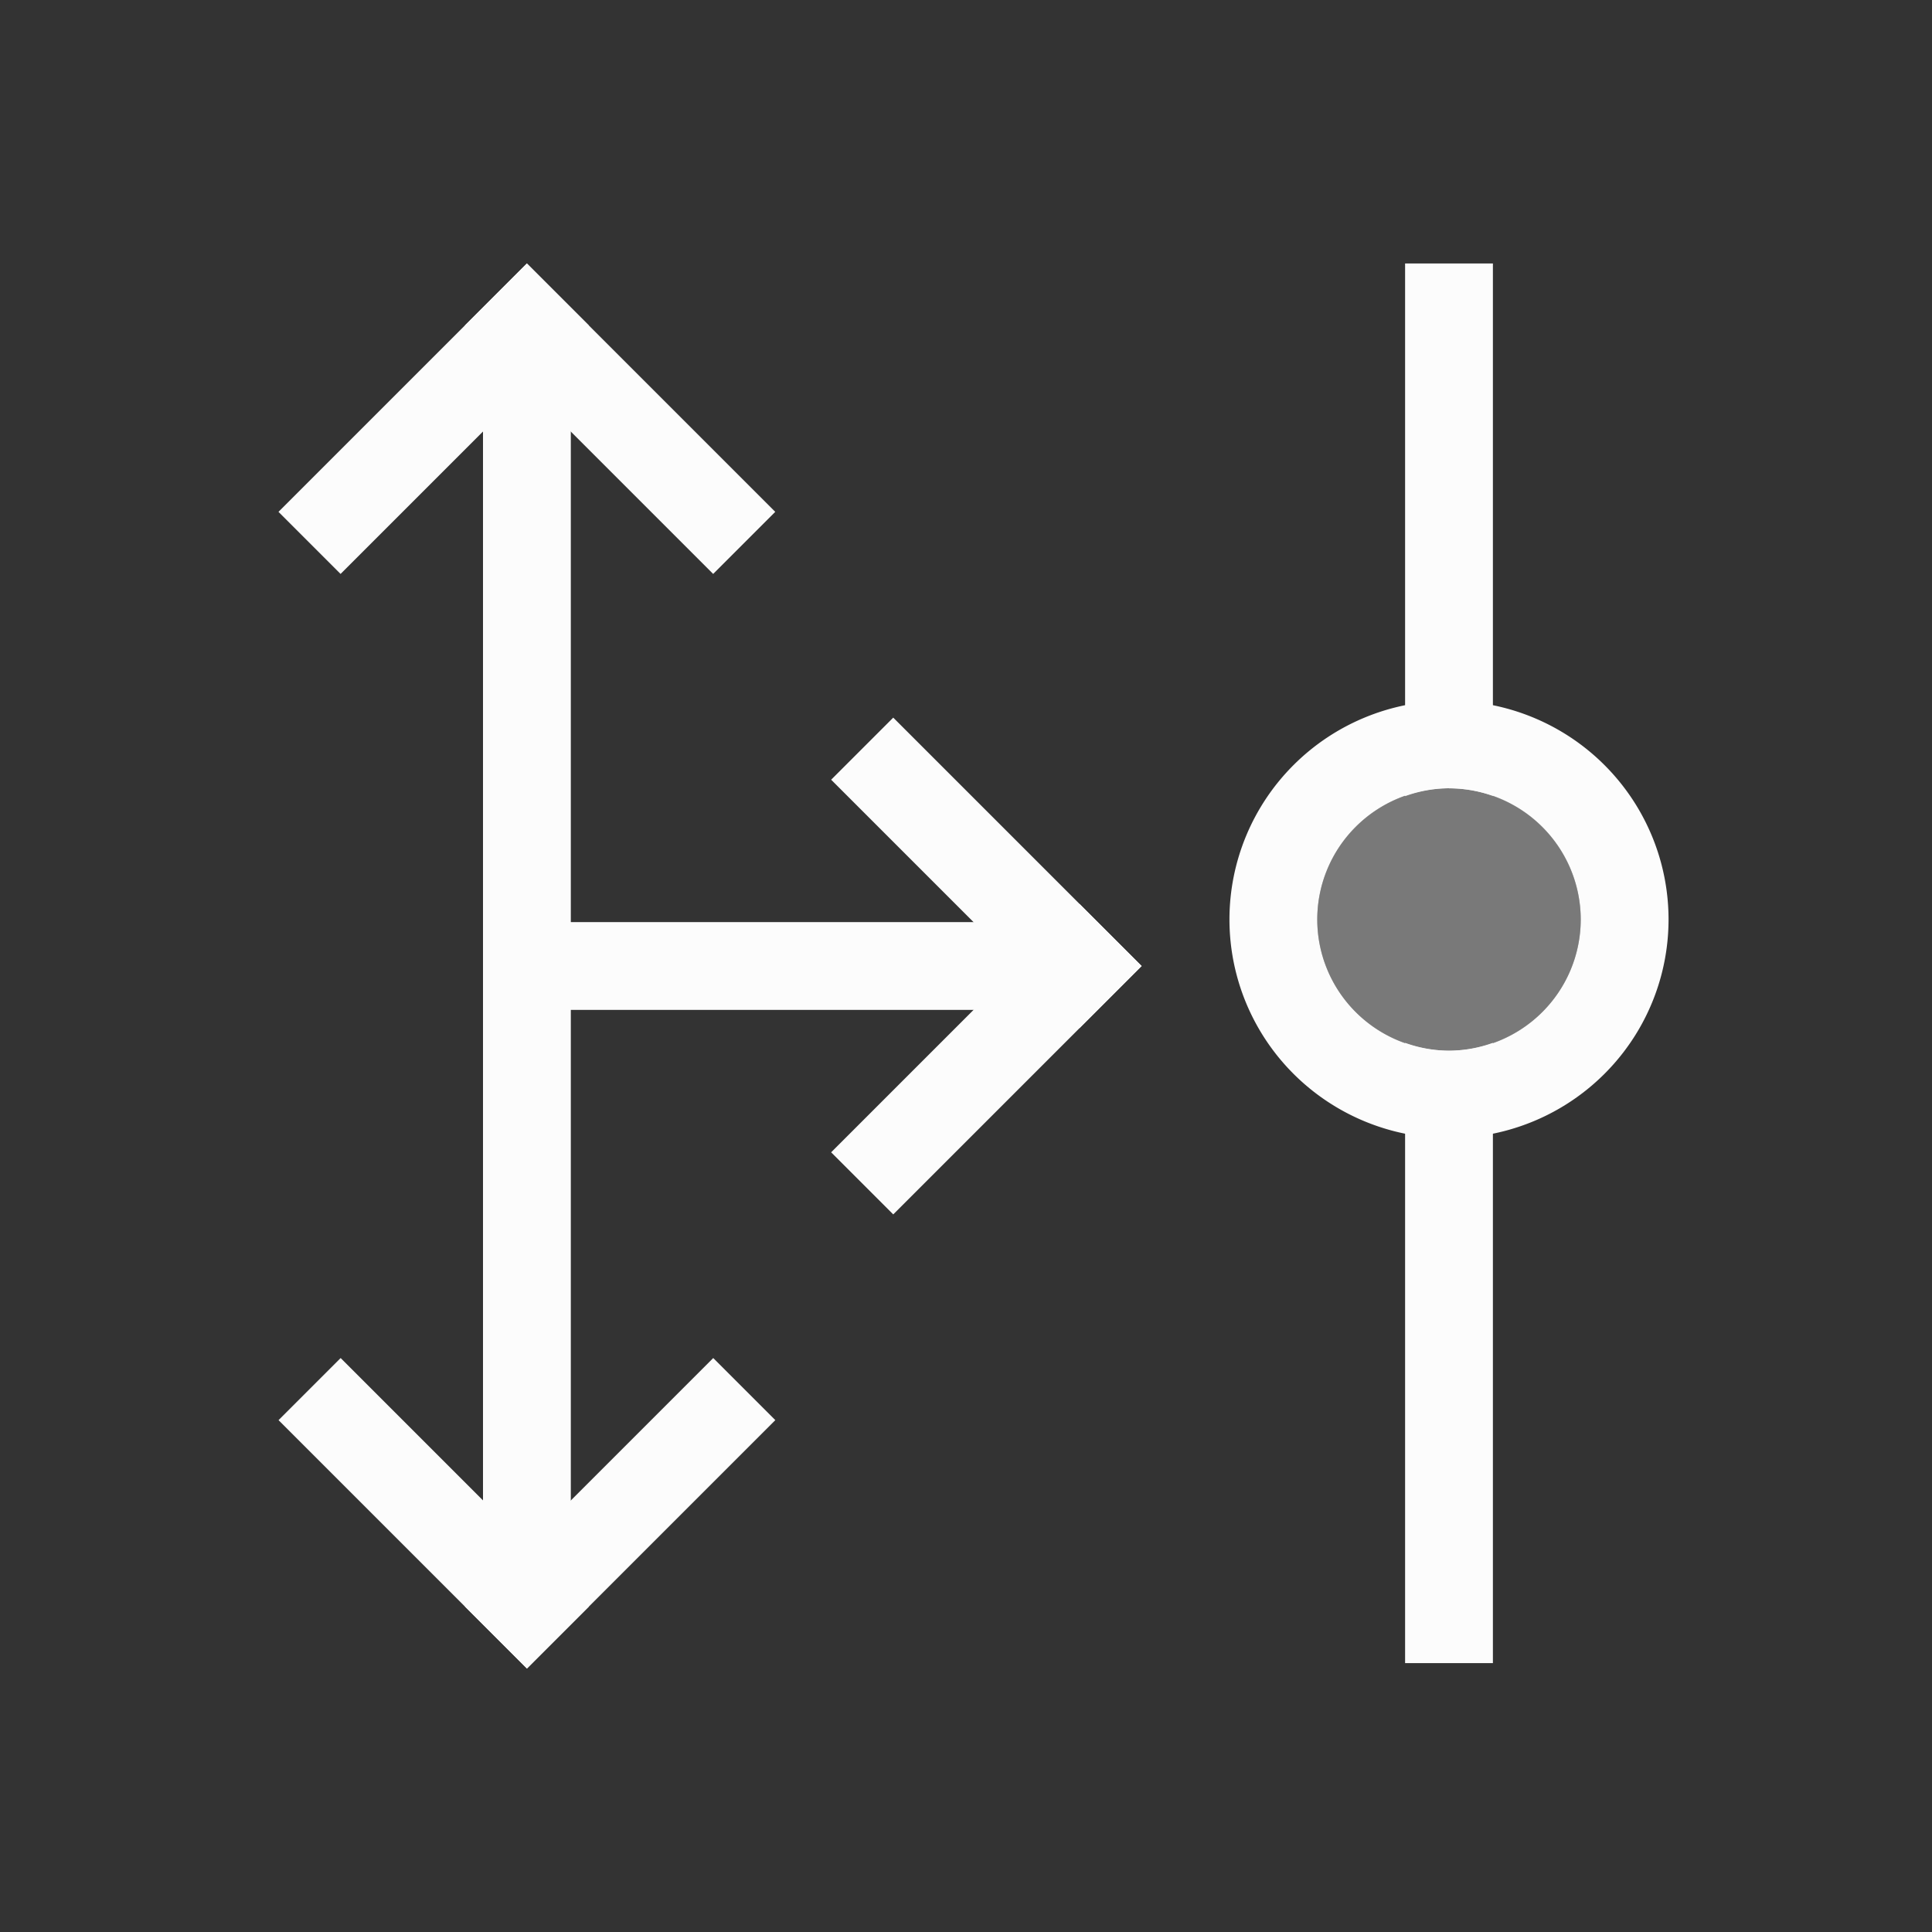 <?xml version='1.0' encoding='ASCII'?>
<svg xmlns="http://www.w3.org/2000/svg" width="16" height="16" viewBox="-3 -3 22 22">
<rect x="-3" y="-3" width="22" height="22" fill="#333333" stroke="none"/>
<defs><style id="current-color-scheme" type="text/css">.ColorScheme-Text{color:#fcfcfc; fill:currentColor;}</style></defs><path d="M13 0v6.066a1.5 1.494 0 0 1 .5-.09 1.5 1.494 0 0 1 .5.087V0zm0 8.875v7.063h1V8.875a1.5 1.494 0 0 1-.5.09 1.5 1.494 0 0 1-.5-.09" class="ColorScheme-Text" style="stroke-width:.998;fill-opacity:1;fill:currentColor" fill="currentColor"/>
<path d="M13.5 4.98A2.5 2.49 0 0 0 11 7.47a2.5 2.49 0 0 0 2.5 2.49A2.5 2.49 0 0 0 16 7.47a2.5 2.49 0 0 0-2.5-2.49m0 .997A1.5 1.494 0 0 1 15 7.47a1.5 1.494 0 0 1-1.5 1.494A1.5 1.494 0 0 1 12 7.47a1.5 1.494 0 0 1 1.5-1.494z" style="stroke-width:.998;fill-opacity:1;fill:currentColor" class="ColorScheme-Text" fill="currentColor"/>
<path d="M2.121-2.121h4v1h-4z" style="opacity:1;fill-rule:evenodd;stroke-linecap:round;stroke-linejoin:round;stop-fill:currentColor" transform="rotate(45)" class="ColorScheme-Text" fill="currentColor"/>
<path d="M-2.121 2.121h4v1h-4z" style="opacity:1;fill-rule:evenodd;stroke-linecap:round;stroke-linejoin:round;stop-fill:currentColor" transform="scale(-1 1)rotate(45)" class="ColorScheme-Text" fill="currentColor"/>
<path d="M-1.414-12.728h4v1h-4z" style="opacity:1;fill-rule:evenodd;stroke-linecap:round;stroke-linejoin:round;stop-fill:currentColor" transform="rotate(135)" class="ColorScheme-Text" fill="currentColor"/>
<path d="M-12.728-1.414h4v1h-4z" style="opacity:1;fill-rule:evenodd;stroke-linecap:round;stroke-linejoin:round;stop-fill:currentColor" transform="scale(-1 1)rotate(-45)" class="ColorScheme-Text" fill="currentColor"/>
<path d="M-9.192-13.435h4v1h-4z" style="opacity:1;fill-rule:evenodd;stroke-linecap:round;stroke-linejoin:round;stop-fill:currentColor" transform="scale(1 -1)rotate(45)" class="ColorScheme-Text" fill="currentColor"/>
<path d="M-13.435-9.192h4v1h-4z" style="opacity:1;fill-rule:evenodd;stroke-linecap:round;stroke-linejoin:round;stop-fill:currentColor" transform="rotate(-135)" class="ColorScheme-Text" fill="currentColor"/>
<path d="M2.5 1h1v14h-1z" style="opacity:1;fill-rule:evenodd;stroke-linecap:round;stroke-linejoin:round;stop-fill:currentColor" class="ColorScheme-Text" fill="currentColor"/>
<path d="M3 7.5h6v1H3z" style="opacity:1;fill-rule:evenodd;stroke-linecap:round;stroke-linejoin:round;stop-fill:currentColor" class="ColorScheme-Text" fill="currentColor"/>
<path d="M15 7.47a1.5 1.494 0 0 1-1.5 1.495A1.5 1.494 0 0 1 12 7.47a1.5 1.494 0 0 1 1.5-1.495A1.5 1.494 0 0 1 15 7.471Z" style="stroke-width:.599;opacity:.35;fill-opacity:1;fill:currentColor" class="ColorScheme-Text" fill="currentColor"/>
</svg>
